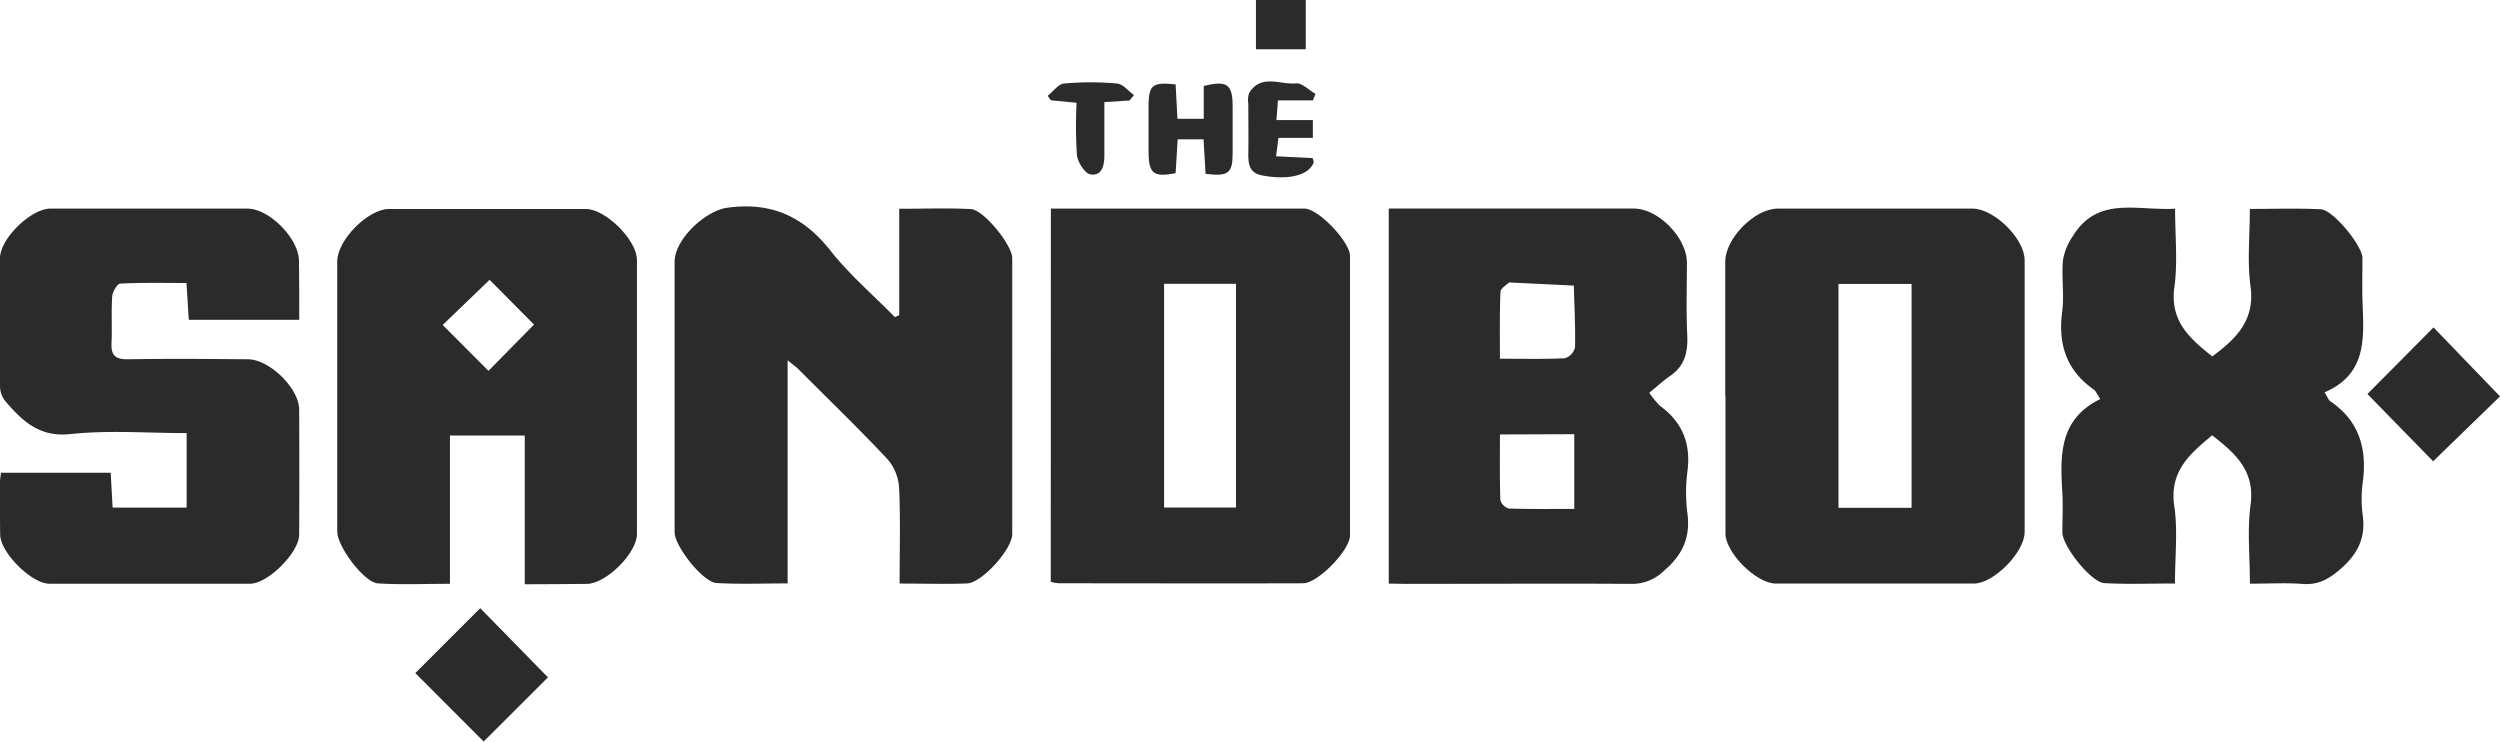 <svg xmlns="http://www.w3.org/2000/svg" viewBox="0 0 462.12 137.07"><defs><style>.cls-1{fill:#2b2b2b;}</style></defs><g id="Layer_2" data-name="Layer 2"><g id="Layer_1-2" data-name="Layer 1"><path class="cls-1" d="M166.29,107.87c0-6.19.17-12-.09-17.69a8.92,8.92,0,0,0-2.13-5.28c-5.34-5.7-11-11.14-16.48-16.66-.45-.45-1-.81-2-1.64v41.24c-4.62,0-8.89.18-13.14-.07-2.53-.15-7.74-6.81-7.75-9.37q0-25,0-50c0-4.19,5.66-9.42,9.71-10,8-1.1,14,1.49,19.05,7.87,3.52,4.48,7.94,8.25,11.95,12.34l.81-.34V38.59c4.71,0,9-.16,13.25.06,2.37.12,7.64,6.66,7.64,9.06q0,25.5,0,51c0,2.83-5.58,9-8.34,9.14C174.82,108,170.86,107.87,166.29,107.87Z"/><path class="cls-1" d="M256.71,107.88V38.55H302c4.52,0,9.82,5.39,9.82,10,0,4.41-.15,8.84.06,13.25.15,3.14-.36,5.77-3.13,7.67-1.3.89-2.48,2-3.89,3.13a16.07,16.07,0,0,0,2.06,2.48c4.11,3,5.66,7,5,12.05a30.39,30.39,0,0,0,0,7.8c.58,4.47-.95,7.71-4.37,10.61a8.37,8.37,0,0,1-6,2.39c-13.82-.1-27.63,0-41.45,0Zm20.55-41.57c4.35,0,8.17.1,12-.09a2.78,2.78,0,0,0,1.88-2c.09-3.81-.12-7.62-.22-11.43l-11.34-.55c-.23,0-.54-.08-.66,0-.58.53-1.54,1.1-1.56,1.69C277.19,57.93,277.26,61.86,277.26,66.31Zm0,14c0,4.09-.06,8.12.08,12.15A2.31,2.31,0,0,0,278.9,94c4,.13,8,.07,12.1.07V80.26Z"/><path class="cls-1" d="M194.25,38.56c15.86,0,31.37,0,46.88,0,2.57,0,8.41,6.15,8.42,8.74q0,25.83,0,51.66c0,2.74-5.95,8.86-8.68,8.86-15.06.05-30.13,0-45.2,0a9.25,9.25,0,0,1-1.44-.27Zm20.93,13.9V93.82h13.29V52.46Z"/><path class="cls-1" d="M97,108V80.51H83.17v27.4c-4.61,0-9,.21-13.33-.07-2.56-.17-7.5-6.86-7.5-9.53q0-25,0-50c0-3.93,5.69-9.68,9.56-9.68q18.18,0,36.38,0c3.68,0,9.45,5.75,9.46,9.42q0,25.33,0,50.66c0,3.55-5.7,9.19-9.26,9.22S101.08,108,97,108ZM98.71,60,90.5,51.72l-8.67,8.35,8.46,8.48Z"/><path class="cls-1" d="M318.91,73.16V48.37c0-4.3,5.43-9.81,9.7-9.81q18,0,36,0c4,0,9.64,5.56,9.64,9.53q0,25.14,0,50.27c0,3.69-5.7,9.5-9.35,9.51q-18.34,0-36.68,0c-3.55,0-9.25-5.68-9.27-9.22,0-8.49,0-17,0-25.48Zm20.93-20.68V93.86h13.51V52.48Z"/><path class="cls-1" d="M55.31,59.12H34.9c-.14-2.17-.27-4.25-.43-6.81-4.15,0-8.19-.09-12.22.11-.57,0-1.45,1.52-1.51,2.38-.19,2.82,0,5.67-.12,8.5-.14,2.35.66,3.15,3.07,3.11,7.37-.13,14.74-.06,22.11,0,4,0,9.48,5.36,9.5,9.28q.06,11.56,0,23.13c0,3.3-5.76,9.07-9.07,9.08q-18.54,0-37.08,0c-3.32,0-9.07-5.74-9.12-9.05S0,92.24,0,89c0-.44.1-.89.19-1.62H20.46l.36,6.45H34.5V80.06c-7.28,0-14.45-.58-21.47.18C7.13,80.87,4,77.66.85,74A4.66,4.66,0,0,1,0,71.18Q0,59.45,0,47.71c0-3.57,5.72-9.15,9.32-9.15q18.2,0,36.4,0c4.06,0,9.52,5.55,9.54,9.64C55.32,51.7,55.31,55.2,55.31,59.12Z"/><path class="cls-1" d="M402.06,38.58c0,5.07.51,9.86-.13,14.5-.86,6.29,2.85,9.49,7,12.8,4.45-3.27,7.94-6.71,7.07-13-.62-4.54-.12-9.23-.12-14.26,4.58,0,8.85-.14,13.11.06,2.29.11,7.67,6.72,7.7,9,0,2.5-.06,5,0,7.48.22,6.84,1.12,13.9-7,17.36.59.94.74,1.43,1.06,1.65,5.38,3.66,6.83,8.82,6,15a22.73,22.73,0,0,0,0,6.11c.55,4.08-.86,7-3.95,9.76-2.17,1.9-4.16,3.13-7.14,2.9s-6.27-.05-9.77-.05c0-5.11-.51-9.9.12-14.55.85-6.26-2.76-9.52-7.1-12.87-4.11,3.42-7.94,6.64-7,13.07.67,4.52.13,9.23.13,14.32-4.53,0-8.8.17-13.05-.07-2.48-.14-7.75-6.85-7.76-9.36s.12-4.76,0-7.13c-.41-6.92-.74-13.76,7-17.53-.6-.89-.8-1.47-1.2-1.76-5.07-3.55-6.62-8.39-5.84-14.39.4-3.12-.14-6.36.14-9.5a11,11,0,0,1,1.8-4.43C387.75,36.12,395.11,39,402.06,38.58Z"/><path class="cls-1" d="M437.61,72.83l12.22-12.31,12.29,12.75-12.36,12Z"/><path class="cls-1" d="M76.77,124.42l12-12c4.22,4.3,8.42,8.6,12.52,12.79L89.4,137.07Z"/><path class="cls-1" d="M217.31,15.6c.12,2.17.22,4.17.34,6.36h4.86V15.89c4.29-1.06,5.31-.31,5.34,3.61,0,2.93,0,5.87,0,8.81,0,3.74-.78,4.33-5,3.83-.12-2.05-.24-4.14-.38-6.39h-4.78c-.13,2.14-.25,4.22-.38,6.27-4,.76-4.92.1-5-3.62,0-3,0-6.1,0-9.15C212.38,15.7,213.09,15.15,217.31,15.6Z"/><path class="cls-1" d="M235.94,22.2h6.74v3.29h-6.36c-.15,1.17-.27,2.11-.44,3.4l6.76.33c.1.41.25.66.18.84-.89,2.37-4.7,3.29-9.56,2.36-2.35-.46-2.54-2.15-2.51-4.09.05-3,0-6.1,0-9.14a4.21,4.21,0,0,1,.15-2c2.19-3.6,5.73-1.49,8.65-1.78,1.12-.11,2.4,1.25,3.61,1.94l-.47,1.21h-6.47C236.14,19.84,236.06,20.78,235.94,22.2Z"/><path class="cls-1" d="M208.79,18.58l-4.65.29c0,3.41,0,6.67,0,9.93,0,1.92-.54,3.79-2.6,3.43-1-.18-2.32-2.23-2.47-3.55A84.32,84.32,0,0,1,199,19l-4.75-.46-.59-.83c1-.8,2-2.17,3-2.27a54.7,54.7,0,0,1,9.83,0c1.1.1,2.08,1.39,3.12,2.14Z"/><path class="cls-1" d="M232.16,9.11V0h9.21V9.11Z"/></g></g></svg>